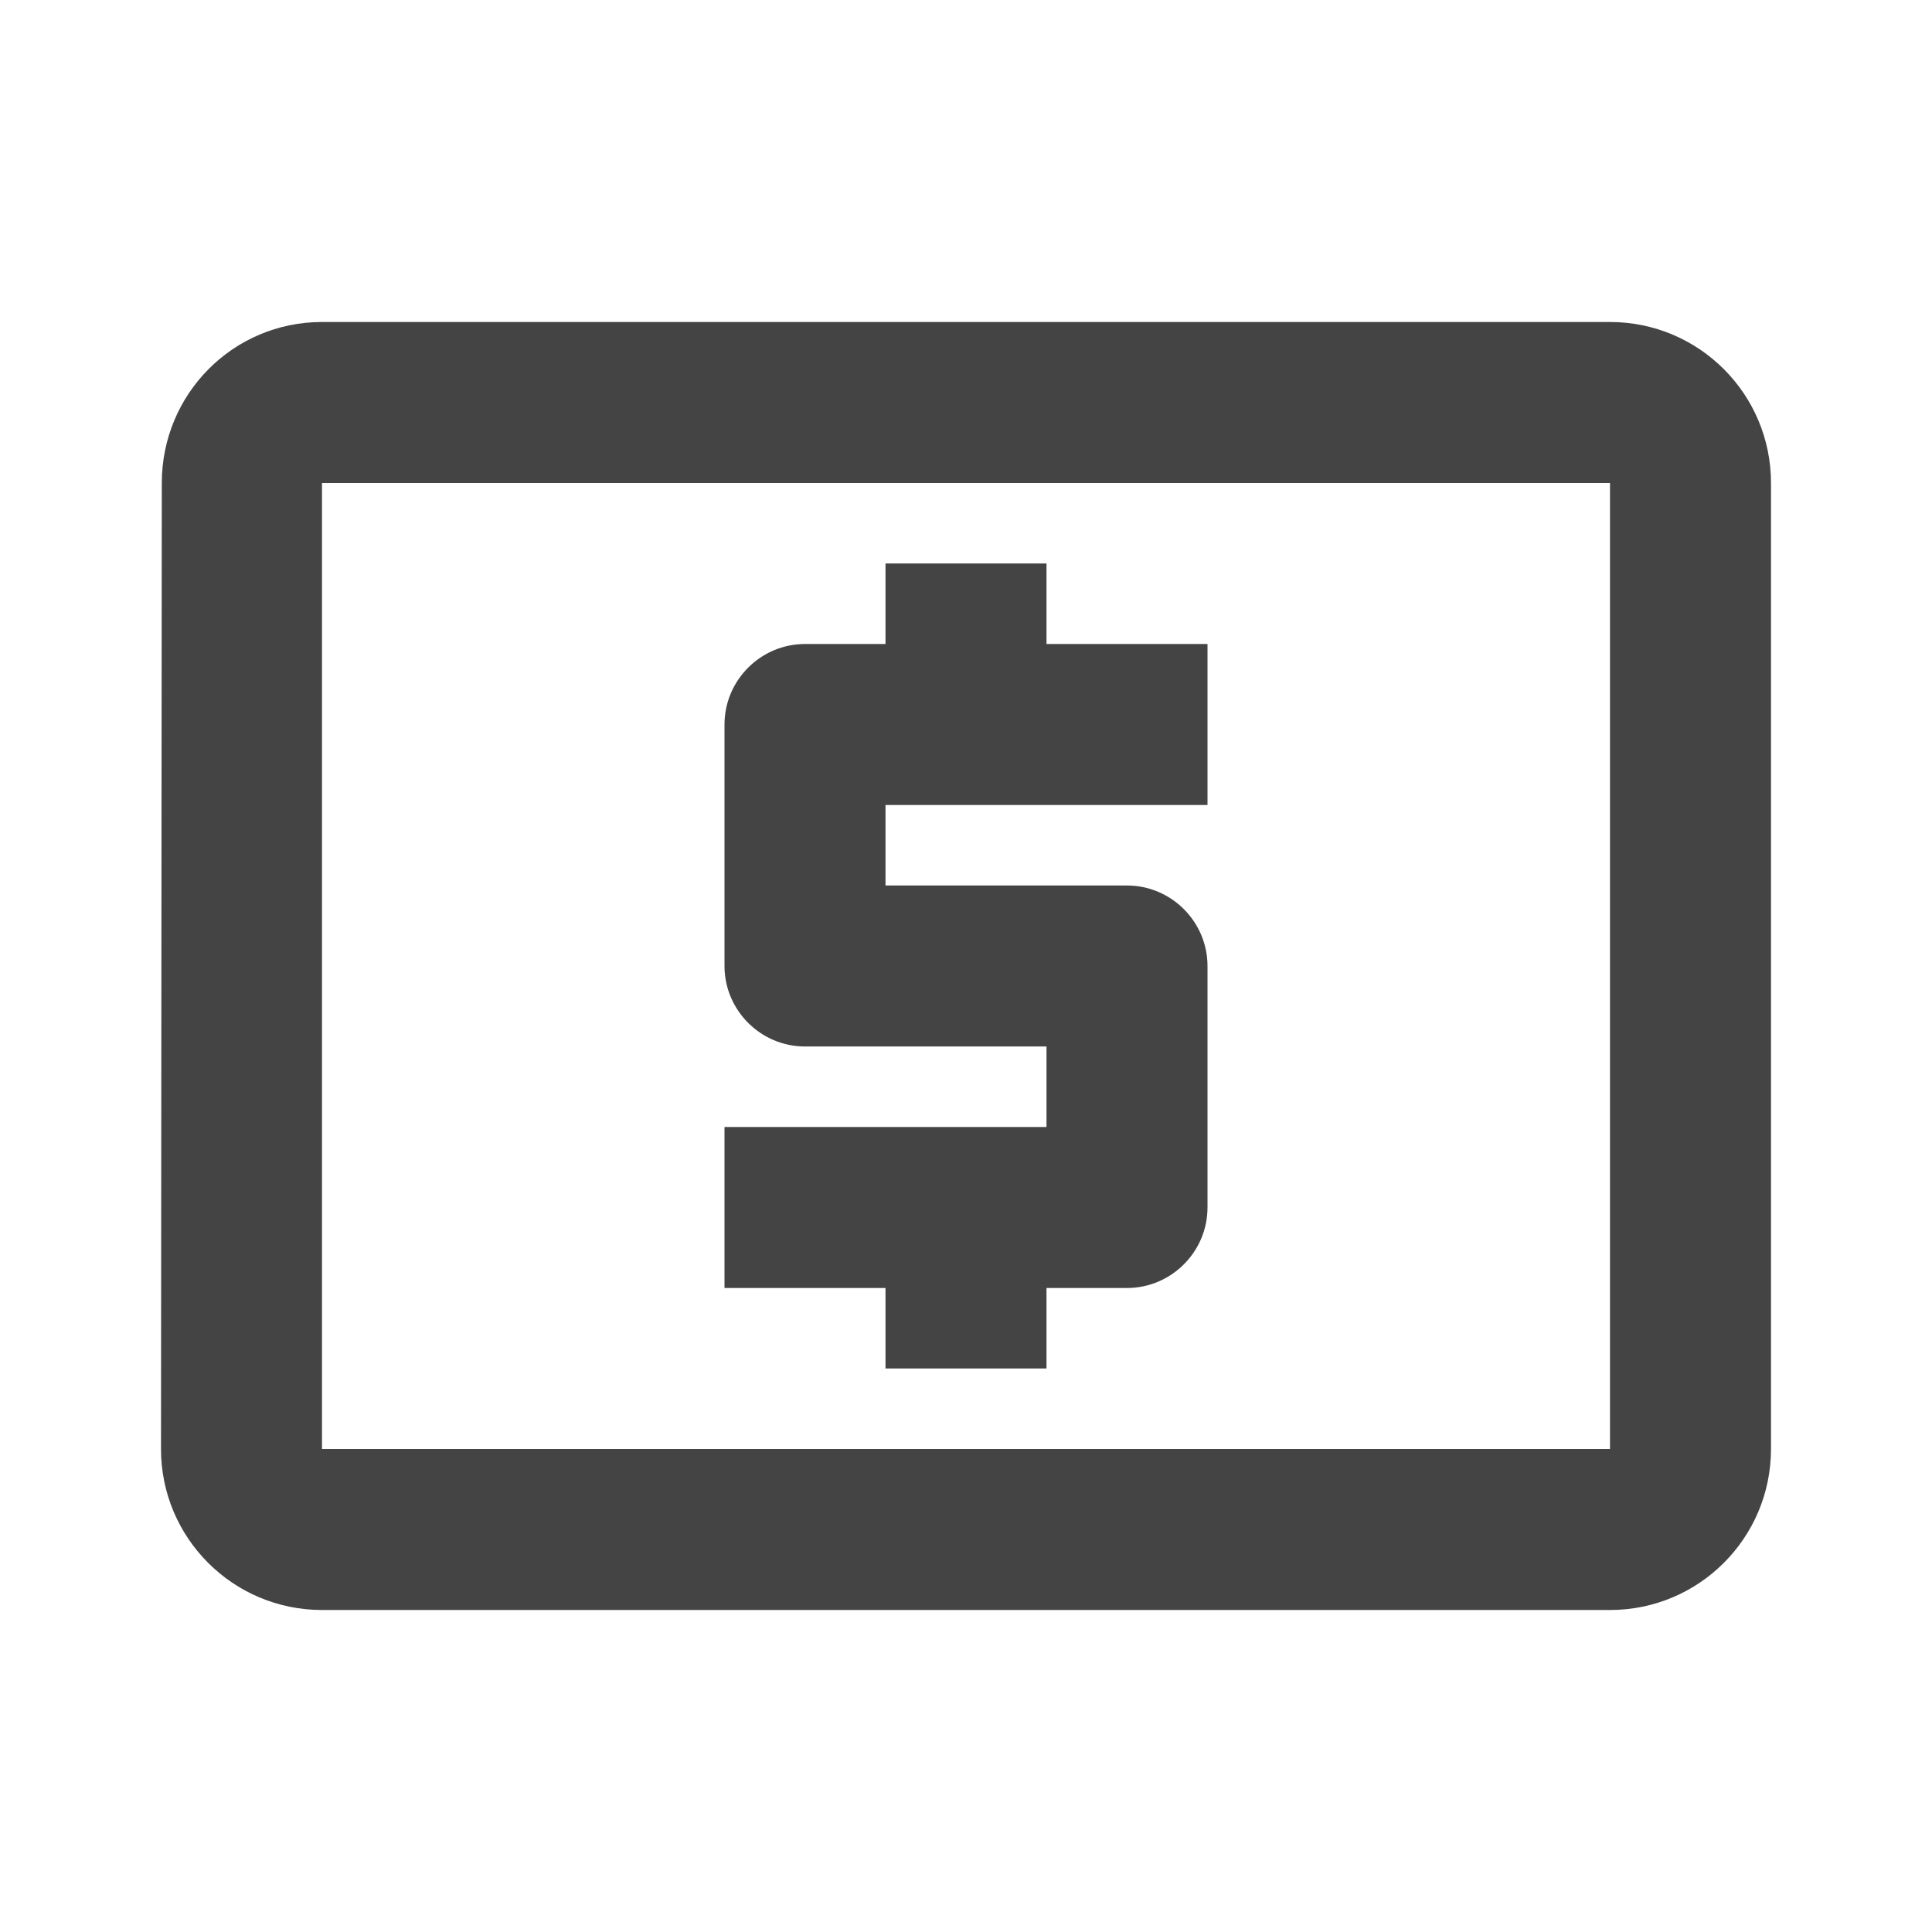 <?xml version="1.0" encoding="utf-8"?>
<!-- Generated by IcoMoon.io -->
<!DOCTYPE svg PUBLIC "-//W3C//DTD SVG 1.1//EN" "http://www.w3.org/Graphics/SVG/1.1/DTD/svg11.dtd">
<svg version="1.1" xmlns="http://www.w3.org/2000/svg" xmlns:xlink="http://www.w3.org/1999/xlink" width="24" height="24" viewBox="0 0 24 24">
<path d="M11 17h2v-1h1c0.55 0 1-0.45 1-1v-3c0-0.55-0.45-1-1-1h-3v-1h4v-2h-2v-1h-2v1h-1c-0.55 0-1 0.45-1 1v3c0 0.55 0.45 1 1 1h3v1h-4v2h2v1zM20 4h-16c-1.105 0-1.99 0.895-1.99 2l-0.010 12c0 1.105 0.895 2 2 2h16c1.105 0 2-0.895 2-2v-12c0-1.105-0.895-2-2-2zM20 18h-16v-12h16v12z" fill="#444444"></path>
</svg>
